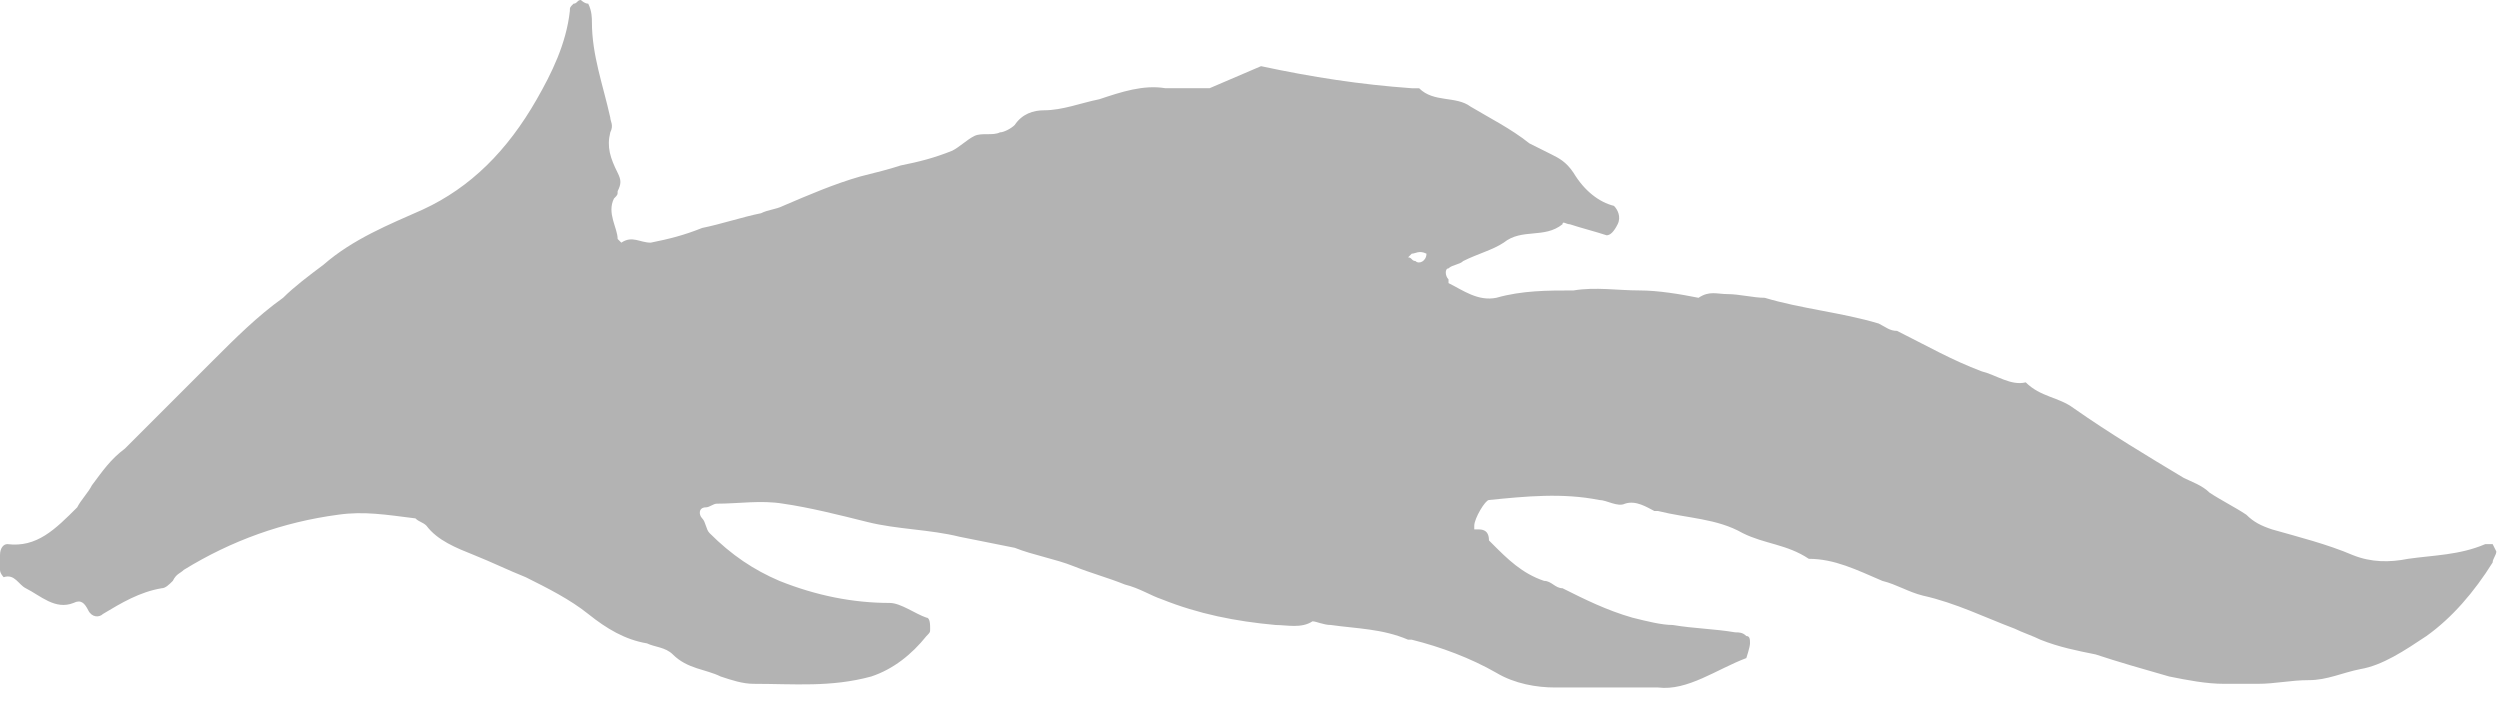 <?xml version="1.0" encoding="utf-8"?>
<!-- Generator: Adobe Illustrator 18.1.1, SVG Export Plug-In . SVG Version: 6.00 Build 0)  -->
<svg version="1.1" id="Layer_1" xmlns="http://www.w3.org/2000/svg" xmlns:xlink="http://www.w3.org/1999/xlink" x="0px" y="0px"
	 viewBox="0 0 68 19.1" enable-background="new 0 0 68 19.1" xml:space="preserve">
<path fill="#B3B3B3" d="M34.3,1.8c1.4,0.3,2.7,0.5,4.1,0.6c0.1,0,0.2,0,0.2,0c0.4,0.4,1,0.2,1.4,0.5c0.5,0.3,1.1,0.6,1.6,1
	C41.8,4,42,4.1,42.2,4.2c0.2,0.1,0.4,0.2,0.6,0.5c0.3,0.5,0.7,0.8,1.1,0.9C44,5.7,44.1,5.9,44,6.1c-0.1,0.2-0.2,0.3-0.3,0.3
	c-0.3-0.1-0.7-0.2-1-0.3c-0.1,0-0.2-0.1-0.2,0c-0.5,0.4-1.1,0.1-1.6,0.5c-0.3,0.2-0.7,0.3-1.1,0.5c-0.1,0.1-0.3,0.1-0.4,0.2
	c-0.1,0-0.1,0.2,0,0.3c0,0,0,0.1,0,0.1c0.4,0.2,0.8,0.5,1.3,0.4c0.7-0.2,1.4-0.2,2.1-0.2c0.6-0.1,1.2,0,1.8,0c0.5,0,1.1,0.1,1.6,0.2
	C46.5,7.9,46.7,8,47,8C47.3,8,47.7,8.1,48,8.1c1,0.3,2.1,0.4,3.1,0.7c0.2,0.1,0.3,0.2,0.5,0.2c0.8,0.4,1.5,0.8,2.3,1.1
	c0.4,0.1,0.8,0.4,1.2,0.3c0.4,0.4,0.9,0.4,1.3,0.7c1,0.7,2,1.3,3,1.9c0.2,0.1,0.5,0.2,0.7,0.4c0.3,0.2,0.7,0.4,1,0.6
	c0.2,0.2,0.4,0.3,0.7,0.4c0.7,0.2,1.5,0.4,2.2,0.7c0.5,0.2,1,0.2,1.5,0.1c0.7-0.1,1.4-0.1,2.1-0.4c0.1,0,0.1,0,0.2,0
	c0,0,0.1,0.2,0.1,0.2c0,0.1-0.1,0.2-0.1,0.3c-0.5,0.8-1.1,1.5-1.8,2c-0.6,0.4-1.2,0.8-1.8,0.9c-0.5,0.1-0.9,0.3-1.4,0.3
	c-0.5,0-0.9,0.1-1.4,0.1c-0.3,0-0.6,0-0.9,0c-0.5,0-1-0.1-1.5-0.2c-0.7-0.2-1.4-0.4-2-0.6c-0.5-0.1-1-0.2-1.5-0.4
	c-0.2-0.1-0.5-0.2-0.7-0.3c-0.8-0.3-1.6-0.7-2.5-0.9c-0.4-0.1-0.7-0.3-1.1-0.4c-0.7-0.3-1.3-0.6-2-0.6c-0.6-0.4-1.2-0.4-1.8-0.7
	c-0.7-0.4-1.5-0.4-2.3-0.6c0,0,0,0-0.1,0c-0.2-0.1-0.5-0.3-0.8-0.2c-0.2,0.1-0.5-0.1-0.7-0.1c-1-0.2-2-0.1-3,0
	c-0.1,0-0.4,0.5-0.4,0.7c0,0,0,0,0,0.1c0,0,0,0,0.1,0c0.1,0,0.3,0,0.3,0.3c0,0,0.1,0.1,0.1,0.1c0.4,0.4,0.8,0.8,1.4,1
	c0.2,0,0.3,0.2,0.5,0.2c0.6,0.3,1.2,0.6,1.9,0.8c0.4,0.1,0.8,0.2,1.1,0.2c0.6,0.1,1.1,0.1,1.7,0.2c0.1,0,0.2,0,0.3,0.1
	c0.1,0,0.1,0.1,0.1,0.2c0,0.1-0.1,0.4-0.1,0.4c-0.8,0.3-1.6,0.9-2.4,0.8c-0.4,0-0.8,0-1.2,0c-0.5,0-1.1,0-1.6,0
	c-0.5,0-1.1-0.1-1.6-0.4c-0.7-0.4-1.5-0.7-2.3-0.9c0,0-0.1,0-0.1,0c-0.7-0.3-1.4-0.3-2.1-0.4c-0.2,0-0.4-0.1-0.5-0.1
	C35.4,17.1,35,17,34.7,17c-1.1-0.1-2.1-0.3-3.1-0.7c-0.3-0.1-0.6-0.3-1-0.4c-0.5-0.2-0.9-0.3-1.4-0.5c-0.5-0.2-1.1-0.3-1.6-0.5
	c-0.5-0.1-1-0.2-1.5-0.3c-0.8-0.2-1.7-0.2-2.5-0.4c-0.8-0.2-1.6-0.4-2.3-0.5c-0.6-0.1-1.2,0-1.8,0c-0.1,0-0.2,0.1-0.3,0.1
	C19,13.8,19,14,19.1,14.1c0.1,0.1,0.1,0.3,0.2,0.4c0.6,0.6,1.2,1,1.9,1.3c1,0.4,2,0.6,3,0.6c0.3,0,0.7,0.3,1,0.4
	c0.1,0,0.1,0.2,0.1,0.3c0,0.1,0,0.1-0.1,0.2c-0.4,0.5-0.9,0.9-1.5,1.1c-1.1,0.3-2.1,0.2-3.2,0.2c-0.3,0-0.6-0.1-0.9-0.2
	c-0.4-0.2-0.9-0.2-1.3-0.6c-0.2-0.2-0.5-0.2-0.7-0.3c-0.6-0.1-1.1-0.4-1.6-0.8c-0.5-0.4-1.1-0.7-1.7-1c-0.5-0.2-0.9-0.4-1.4-0.6
	c-0.5-0.2-1-0.4-1.3-0.8c-0.1-0.1-0.2-0.1-0.3-0.2C10.5,14,9.9,13.9,9.2,14c-1.5,0.2-2.9,0.7-4.2,1.5c-0.1,0.1-0.2,0.1-0.3,0.3
	C4.6,15.9,4.5,16,4.4,16c-0.6,0.1-1.1,0.4-1.6,0.7c-0.1,0.1-0.3,0.1-0.4-0.1c-0.1-0.2-0.2-0.3-0.4-0.2c-0.5,0.2-0.9-0.2-1.3-0.4
	c-0.2-0.1-0.3-0.4-0.6-0.3c0,0-0.1-0.1-0.1-0.2c0-0.1,0-0.3,0-0.4c0-0.2,0.1-0.3,0.2-0.3c0.8,0.1,1.3-0.4,1.9-1
	c0.1-0.2,0.3-0.4,0.4-0.6c0.3-0.4,0.5-0.7,0.9-1c0.8-0.8,1.6-1.6,2.4-2.4C6.4,9.2,7,8.6,7.7,8.1C8,7.8,8.4,7.5,8.8,7.2
	c0.8-0.7,1.8-1.1,2.7-1.5c1.3-0.6,2.3-1.6,3.1-3C15,2,15.4,1.2,15.5,0.3c0-0.1,0-0.1,0.1-0.2C15.7,0.1,15.7,0,15.8,0
	c0,0,0.1,0.1,0.2,0.1c0.1,0.2,0.1,0.4,0.1,0.5c0,0.9,0.3,1.7,0.5,2.6c0,0.1,0.1,0.2,0,0.4c-0.1,0.4,0,0.7,0.2,1.1
	c0.1,0.2,0.1,0.3,0,0.5c0,0.1,0,0.1-0.1,0.2c-0.2,0.4,0.1,0.8,0.1,1.1c0,0,0.1,0.1,0.1,0.1c0.3-0.2,0.5,0,0.8,0
	c0.5-0.1,0.9-0.2,1.4-0.4c0.5-0.1,1.1-0.3,1.6-0.4c0.2-0.1,0.4-0.1,0.6-0.2C22,5.3,22.7,5,23.4,4.8c0.4-0.1,0.8-0.2,1.1-0.3
	c0.5-0.1,0.9-0.2,1.4-0.4c0.2-0.1,0.4-0.3,0.6-0.4c0.2-0.1,0.5,0,0.7-0.1c0.1,0,0.3-0.1,0.4-0.2c0.2-0.3,0.5-0.4,0.8-0.4
	c0.5,0,1-0.2,1.5-0.3c0.6-0.2,1.2-0.4,1.8-0.3c0.4,0,0.8,0,1.2,0 M38.8,6.9C38.8,6.9,38.8,6.8,38.8,6.9c-0.2-0.1-0.3,0-0.4,0
	c0,0-0.1,0.1-0.1,0.1c0.1,0,0.1,0.1,0.2,0.1C38.6,7.2,38.8,7.1,38.8,6.9z"/>
</svg>
